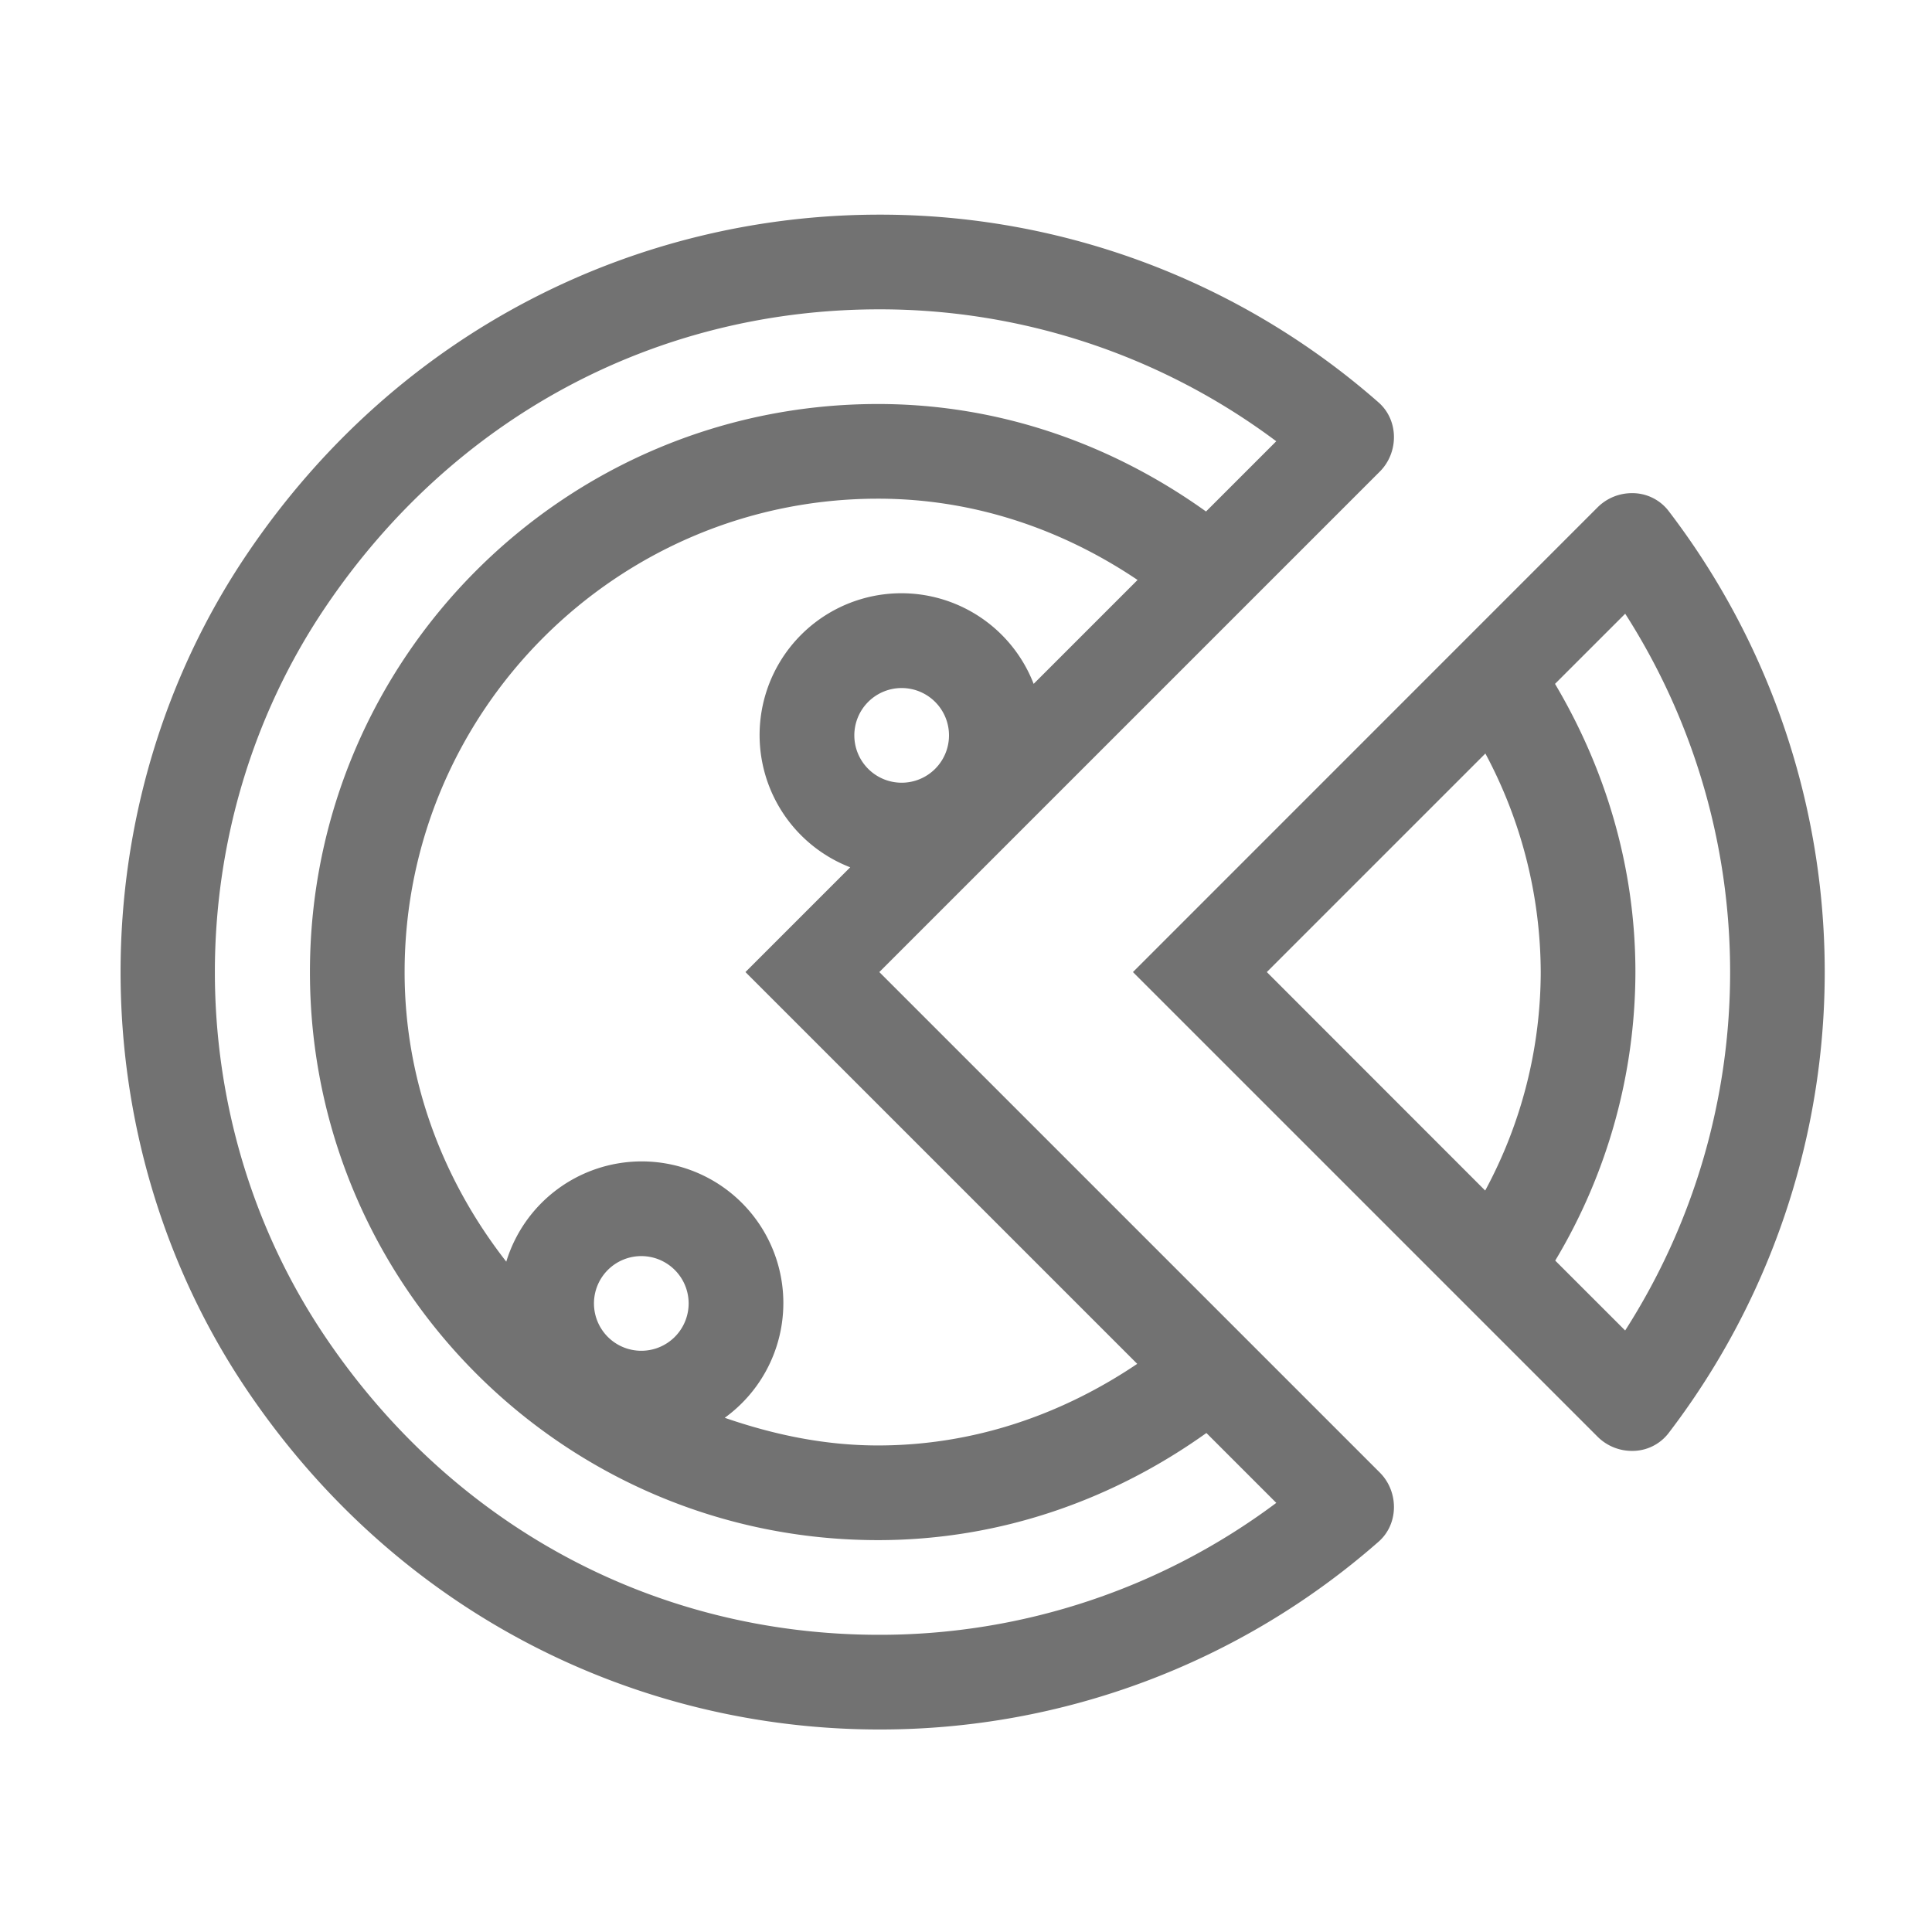 ﻿<?xml version='1.0' encoding='UTF-8'?>
<svg viewBox="-1.997 -3.555 31.997 32" xmlns="http://www.w3.org/2000/svg">
  <g transform="matrix(0.049, 0, 0, 0.049, 0, 0)">
    <path d="M523.2, 100.13A15.43 15.43 0 0 0 510.84, 94.13A16.42 16.42 0 0 0 499.23, 98.91L342.17, 256L499.23, 413.06A16.42 16.42 0 0 0 510.84, 417.84A15.4 15.4 0 0 0 523.2, 411.84A256.47 256.47 0 0 0 523.2, 100.13zM461.2, 329.82L387.42, 256L461.29, 182.13A157.51 157.51 0 0 1 480, 256A155.93 155.93 0 0 1 461.24, 329.82zM508.51, 377.12L484.9, 353.52A190.2 190.2 0 0 0 512, 256C512, 220.32 501.8, 187.21 484.83, 158.59L508.55, 134.88A224.58 224.58 0 0 1 508.55, 377.12zM256.45, 256L425.6, 86.85C432.06, 80.39 432.05, 69.49 425.18, 63.46A255.13 255.13 0 0 0 256.46, 0C175.37, 0 94.29, 38.28 42.65, 114.84C-14.22, 199.14 -14.22, 312.84 42.65, 397.18C94.3, 473.72 175.38, 512 256.45, 512A255.14 255.14 0 0 0 425.18, 448.54C432.05, 442.54 432.06, 431.61 425.6, 425.15zM264, 192A16 16 0 1 1 280, 176A16 16 0 0 1 264, 192zM308.61, 158.59A47.93 47.93 0 1 0 246.61, 220.59L211.2, 256L343.62, 388.42C318.39, 405.42 288.62, 416 256, 416C237.77, 416 220.54, 412.29 204.2, 406.65A47.87 47.87 0 1 0 130.36, 353.88C109.16, 326.73 96, 293 96, 256C96, 167.78 167.78, 96 256, 96C288.64, 96 318.5, 106.49 343.73, 123.47zM192, 368A16 16 0 1 1 176, 352A16 16 0 0 1 192, 368zM256.45, 480C180.63, 480 112.37, 443.29 69.18, 379.28C19.44, 305.55 19.43, 206.48 69.18, 132.74C112.36, 68.72 180.62, 32 256.46, 32A223.62 223.62 0 0 1 390.61, 76.59L366.87, 100.33C335.48, 77.87 297.55, 64 256, 64C150, 64 64, 150 64, 256C64, 362 150, 448 256, 448C297.55, 448 335.58, 434.23 367, 411.79L390.62, 435.41A223.65 223.65 0 0 1 256.45, 480z" fill="#727272" fill-opacity="1" class="Black" />
  </g>
</svg>